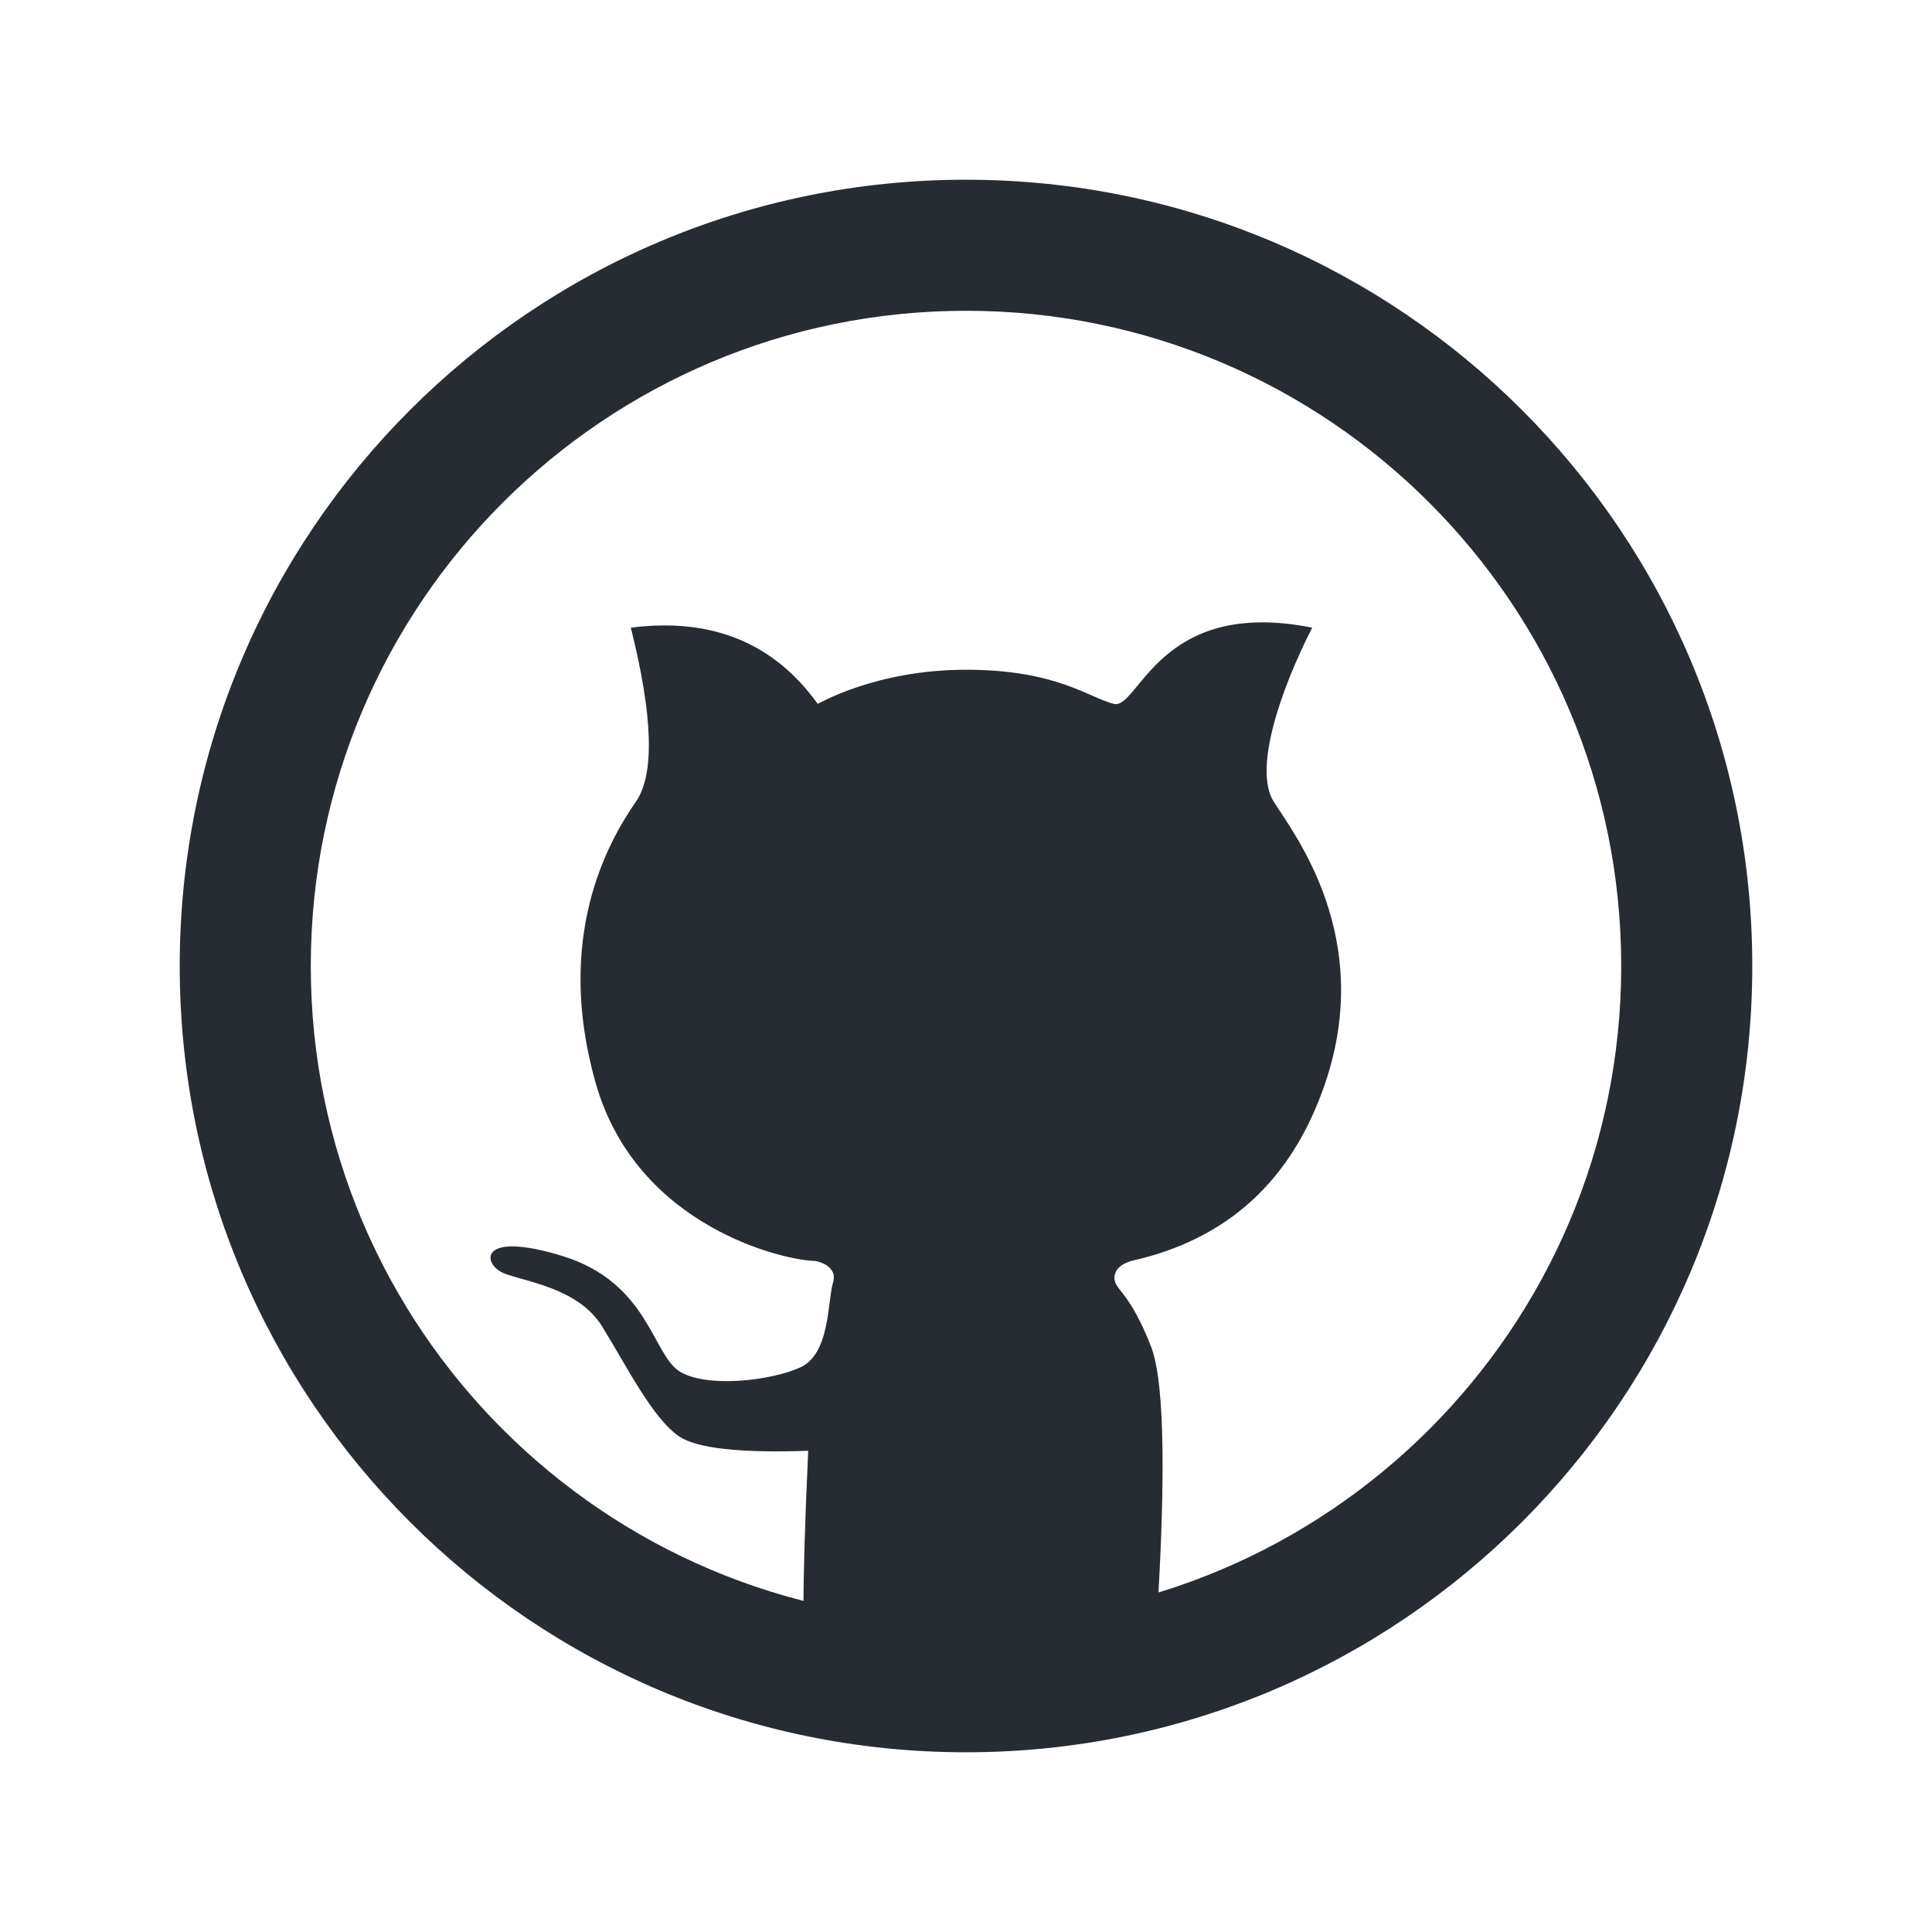 <svg width="43" height="43" viewBox="0 0 43 43" fill="none" xmlns="http://www.w3.org/2000/svg">
<g filter="url(#filter0_d_421_11)">
<path fill-rule="evenodd" clip-rule="evenodd" d="M19.5 2.917C11.446 2.917 4.917 9.446 4.917 17.5C4.917 25.554 11.446 32.083 19.5 32.083C27.554 32.083 34.083 25.554 34.083 17.5C34.083 9.446 27.554 2.917 19.5 2.917ZM2 17.5C2 7.835 9.835 0 19.5 0C29.165 0 37 7.835 37 17.5C37 27.165 29.165 35 19.5 35C9.835 35 2 27.165 2 17.5Z" fill="#262C32"/>
<path fill-rule="evenodd" clip-rule="evenodd" d="M15.988 33.156C15.847 32.974 15.847 31.352 15.988 28.29C14.477 28.342 13.523 28.237 13.124 27.975C12.527 27.582 11.929 26.371 11.398 25.517C10.868 24.664 9.69 24.529 9.214 24.338C8.739 24.147 8.619 23.369 10.525 23.957C12.43 24.546 12.523 26.148 13.124 26.523C13.725 26.897 15.162 26.733 15.814 26.433C16.465 26.133 16.417 25.016 16.533 24.573C16.68 24.16 16.163 24.068 16.151 24.065C15.515 24.065 12.175 23.338 11.257 20.103C10.339 16.868 11.521 14.754 12.152 13.845C12.572 13.239 12.535 11.947 12.04 9.97C13.837 9.74 15.223 10.306 16.199 11.666C16.2 11.674 17.479 10.906 19.5 10.906C21.521 10.906 22.238 11.532 22.791 11.666C23.345 11.801 23.787 9.285 27.205 9.97C26.491 11.372 25.894 13.125 26.35 13.845C26.806 14.565 28.596 16.854 27.496 20.103C26.763 22.269 25.323 23.59 23.174 24.065C22.927 24.143 22.804 24.27 22.804 24.445C22.804 24.708 23.137 24.736 23.617 25.966C23.937 26.786 23.96 29.128 23.686 32.992C22.993 33.169 22.454 33.287 22.068 33.348C21.385 33.455 20.642 33.516 19.913 33.539C19.184 33.562 18.931 33.559 17.923 33.465C17.251 33.403 16.606 33.3 15.988 33.156Z" fill="#262C32"/>
</g>
<defs>
<filter id="filter0_d_421_11" x="0" y="0" width="43" height="43" filterUnits="userSpaceOnUse" color-interpolation-filters="sRGB">
<feFlood flood-opacity="0" result="BackgroundImageFix"/>
<feColorMatrix in="SourceAlpha" type="matrix" values="0 0 0 0 0 0 0 0 0 0 0 0 0 0 0 0 0 0 127 0" result="hardAlpha"/>
<feOffset dx="2" dy="4"/>
<feGaussianBlur stdDeviation="2"/>
<feComposite in2="hardAlpha" operator="out"/>
<feColorMatrix type="matrix" values="0 0 0 0 0.151 0 0 0 0 0.174 0 0 0 0 0.196 0 0 0 0.25 0"/>
<feBlend mode="normal" in2="BackgroundImageFix" result="effect1_dropShadow_421_11"/>
<feBlend mode="normal" in="SourceGraphic" in2="effect1_dropShadow_421_11" result="shape"/>
</filter>
</defs>
</svg>
